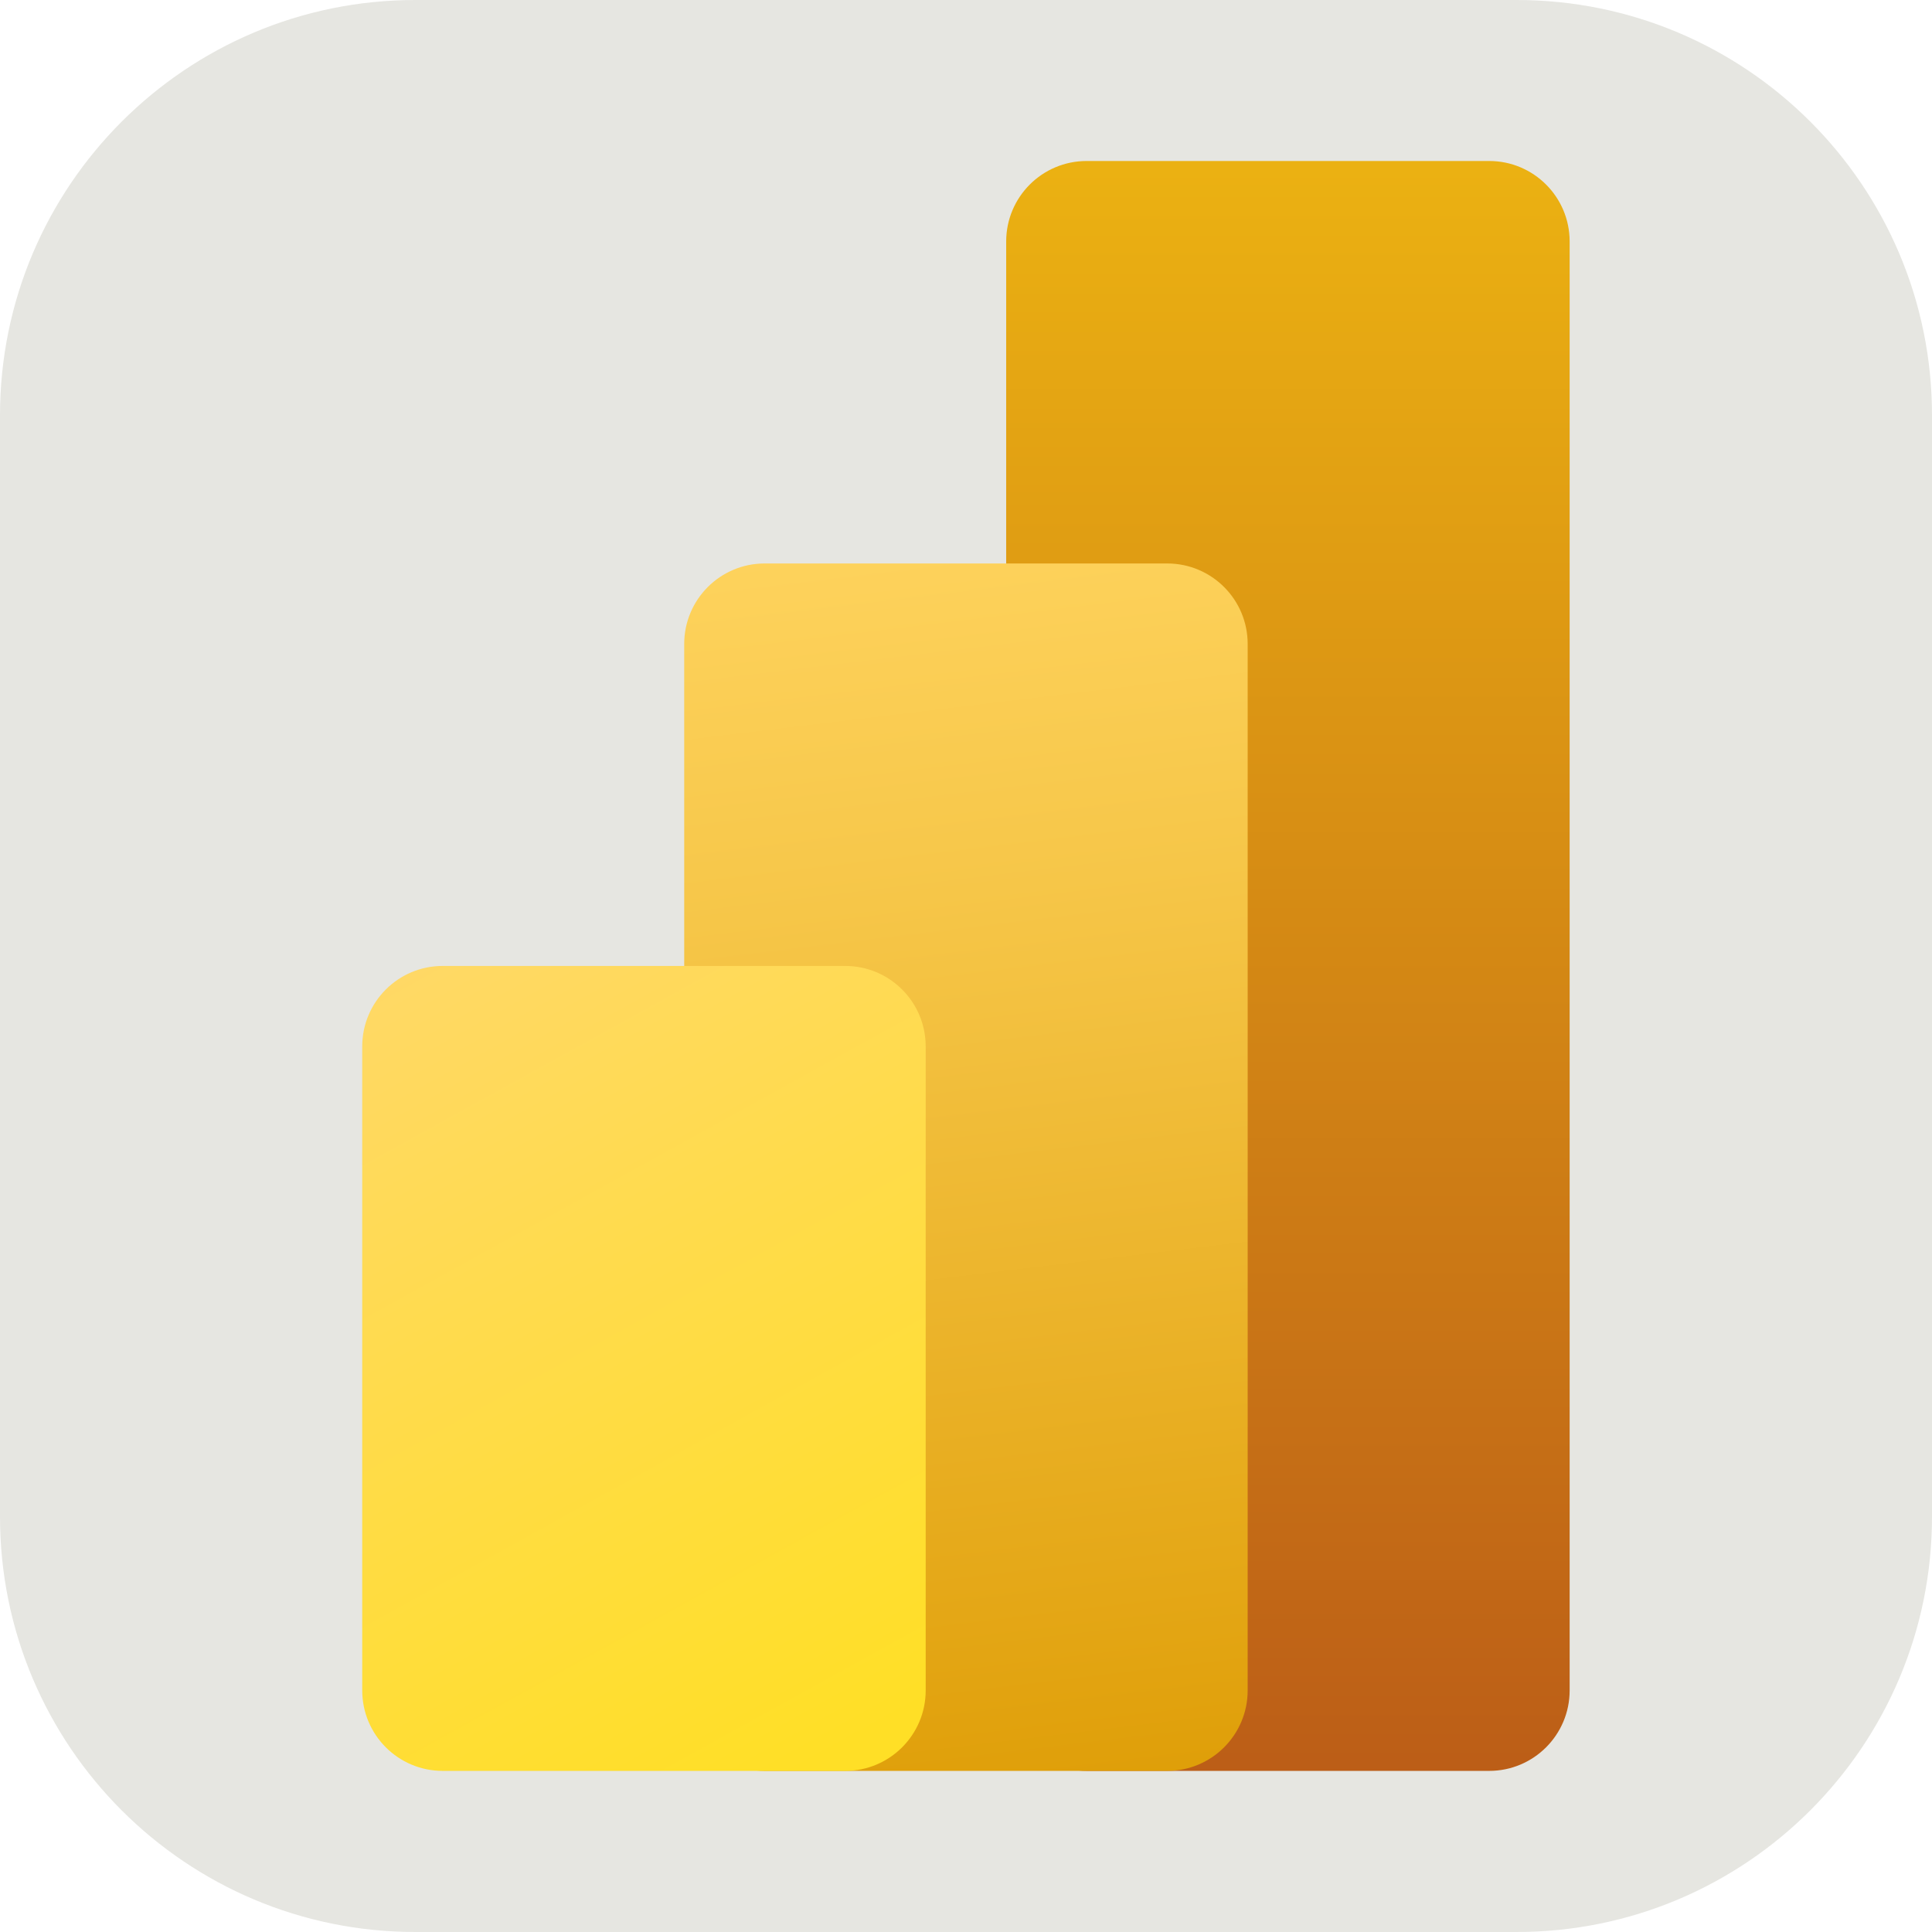 <svg xmlns="http://www.w3.org/2000/svg" xmlns:xlink="http://www.w3.org/1999/xlink" viewBox="0,0,256,256" width="48px" height="48px" fill-rule="nonzero"><defs><linearGradient x1="32" y1="3.947" x2="32" y2="44.751" gradientUnits="userSpaceOnUse" id="color-1"><stop offset="0.006" stop-color="#ebb112"></stop><stop offset="1" stop-color="#bb5c17"></stop></linearGradient><linearGradient x1="22.089" y1="13.14" x2="26.009" y2="45.672" gradientUnits="userSpaceOnUse" id="color-2"><stop offset="0" stop-color="#fed35d"></stop><stop offset="0.281" stop-color="#f6c648"></stop><stop offset="0.857" stop-color="#e3a513"></stop><stop offset="0.989" stop-color="#de9d06"></stop></linearGradient><linearGradient x1="9.803" y1="22.781" x2="21.335" y2="43.658" gradientUnits="userSpaceOnUse" id="color-3"><stop offset="0" stop-color="#ffd869"></stop><stop offset="0.983" stop-color="#ffdf26"></stop></linearGradient></defs><g fill="#e6e6e1" fill-rule="nonzero" stroke="none" stroke-width="1" stroke-linecap="butt" stroke-linejoin="miter" stroke-miterlimit="10" stroke-dasharray="" stroke-dashoffset="0" font-family="none" font-weight="none" font-size="none" text-anchor="none" style="mix-blend-mode: normal"><path d="M55.04,256c-30.398,0 -55.04,-24.642 -55.04,-55.04v-145.92c0,-30.398 24.642,-55.04 55.04,-55.04h145.92c30.398,0 55.04,24.642 55.04,55.04v145.92c0,30.398 -24.642,55.04 -55.04,55.04z" id="shape"></path></g><g fill="none" fill-rule="nonzero" stroke="none" stroke-width="1" stroke-linecap="butt" stroke-linejoin="miter" stroke-miterlimit="10" stroke-dasharray="" stroke-dashoffset="0" font-family="none" font-weight="none" font-size="none" text-anchor="none" style="mix-blend-mode: normal"><g transform="scale(5.333,5.333)"><path d="M27,44h10c1.105,0 2,-0.895 2,-2v-36c0,-1.105 -0.895,-2 -2,-2h-10c-1.105,0 -2,0.895 -2,2v36c0,1.105 0.895,2 2,2z" fill="url(#color-1)"></path><path d="M19,44h10c1.105,0 2,-0.895 2,-2v-26c0,-1.105 -0.895,-2 -2,-2h-10c-1.105,0 -2,0.895 -2,2v26c0,1.105 0.895,2 2,2z" fill="url(#color-2)"></path><path d="M11,44h10c1.105,0 2,-0.895 2,-2v-16c0,-1.105 -0.895,-2 -2,-2h-10c-1.105,0 -2,0.895 -2,2v16c0,1.105 0.895,2 2,2z" fill="url(#color-3)"></path></g></g></svg>